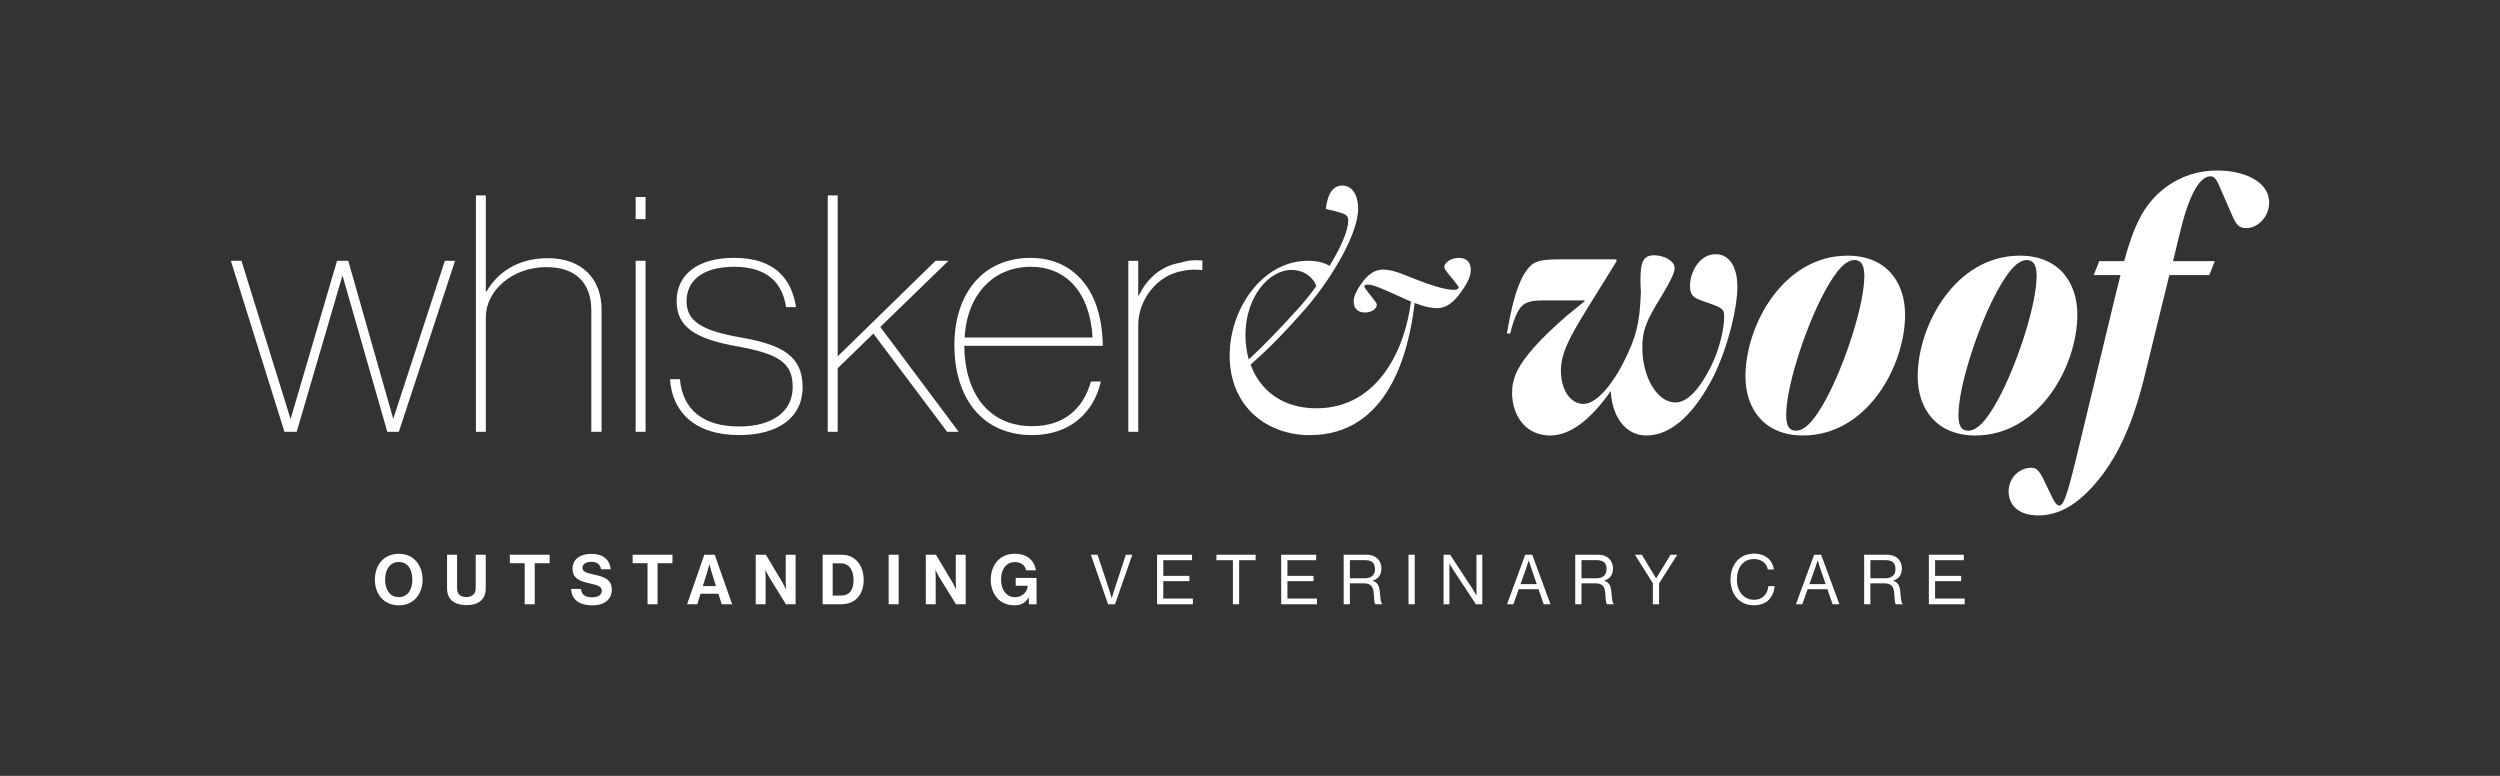 <?xml version="1.0" encoding="UTF-8"?>
<svg id="Layer_1" data-name="Layer 1" xmlns="http://www.w3.org/2000/svg" viewBox="0 0 1644.09 510.24">
  <rect x="0" y="0" width="1644.09" height="510.24" fill="#333333" stroke="none"/>
  <defs>
    <style>
      .cls-1 {
        fill: #fff;
      }
    </style>
  </defs>
  <path class="cls-1" d="m246.53,381.17c0-9.75,6.1-16.99,15.71-16.99s15.67,7.24,15.67,16.99-6.06,16.94-15.67,16.94-15.71-7.2-15.71-16.94Zm24.64,0c0-6.51-2.92-11.57-8.88-11.57s-9.02,5.06-9.02,11.57,3.05,11.52,9.02,11.52,8.88-5.06,8.88-11.52Zm22.83,5.74v-22.09h6.6v22.09c0,3.37,1.69,5.74,6.1,5.74,4.19,0,6.15-2.46,6.15-5.83v-22h6.6v22.09c0,6.97-4.28,11.02-12.62,11.02s-12.84-3.96-12.84-11.02Zm41.27-22.09h26.19v5.56h-9.79v27.01h-6.6v-27.01h-9.79v-5.56Zm40.36,22.5h6.47c.46,3.92,2.69,5.47,7.33,5.47,3.37,0,6.33-1.18,6.33-4.19,0-3.19-3.1-3.83-8.06-4.96-5.83-1.32-11.16-2.87-11.16-9.66,0-6.42,5.24-9.75,12.48-9.75s12.07,3.6,12.57,10.16h-6.33c-.36-3.28-2.92-4.92-6.29-4.92-3.55,0-5.88,1.5-5.88,3.83,0,2.64,2.28,3.42,7.11,4.46,6.7,1.46,12.16,3.05,12.16,10.07,0,6.6-5.33,10.29-12.66,10.29-8.84,0-13.85-3.92-14.07-10.79Zm40.41-22.5h26.19v5.56h-9.79v27.01h-6.6v-27.01h-9.79v-5.56Zm47.15,0h6.83l11.48,32.57h-6.88l-2.19-6.92h-11.75l-2.14,6.92h-6.7l11.34-32.57Zm-.96,20.59h8.61l-2.92-9.38c-.55-1.73-1.32-5.01-1.32-5.01h-.09s-.82,3.28-1.37,5.01l-2.92,9.38Zm34.76-20.59h6.7l10.84,18.17c1.05,1.78,2.28,4.55,2.28,4.55h.09s-.18-3.37-.18-5.65v-17.08h6.51v32.57h-6.38l-11.11-17.99c-1.05-1.73-2.32-4.51-2.32-4.51h-.09s.18,3.42.18,5.69v16.81h-6.51v-32.57Zm44,0h12.71c8.7,0,14.3,7.01,14.3,16.62,0,5.28-1.78,9.93-5.19,12.8-2.41,2-5.56,3.14-9.66,3.14h-12.16v-32.57Zm11.71,26.87c6.19,0,8.61-3.78,8.61-10.25s-2.82-10.98-8.43-10.98h-5.28v21.23h5.1Zm31.71-26.87h6.6v32.57h-6.6v-32.57Zm24.42,0h6.7l10.84,18.17c1.05,1.78,2.28,4.55,2.28,4.55h.09s-.18-3.37-.18-5.65v-17.08h6.51v32.57h-6.38l-11.11-17.99c-1.05-1.73-2.32-4.51-2.32-4.51h-.09s.18,3.42.18,5.69v16.81h-6.51v-32.57Zm67.64,28.19h-.09c-2.23,3.73-5.28,5.06-9.15,5.06-4.92,0-8.75-1.78-11.43-4.74-2.69-3.01-4.24-7.2-4.24-12.12,0-5.42,1.91-10.16,5.33-13.3,2.64-2.41,6.1-3.73,10.48-3.73,8.2,0,12.89,4.51,13.94,10.89h-6.47c-.73-3.14-3.14-5.42-7.33-5.42-6.15,0-9.2,5.1-9.2,11.57s3.51,11.52,9.11,11.52c5.06,0,8.38-3.78,8.38-7.38v-.18h-7.83v-5.1h13.71v17.31h-4.96l-.23-4.37Zm40.91-28.19h4.42l8.02,24.23c.5,1.5,1.28,4.37,1.28,4.37h.09s.77-2.92,1.27-4.37l7.93-24.23h4.28l-11.43,32.57h-4.51l-11.34-32.57Zm43.55,0h23v3.6h-18.9v10.29h17.17v3.46h-17.17v11.43h19.45v3.78h-23.55v-32.57Zm39.04,0h25.78v3.6h-10.84v28.97h-4.1v-28.97h-10.84v-3.6Zm42.59,0h23v3.6h-18.9v10.29h17.17v3.46h-17.17v11.43h19.45v3.78h-23.55v-32.57Zm41.09,0h15.21c5.74,0,9.61,3.6,9.61,8.93,0,3.96-1.73,6.79-5.65,8.06v.14c3.32,1.18,4.37,3.46,4.69,8.29.36,5.24.91,6.56,1.5,6.97v.18h-4.42c-.68-.59-.82-1.82-1.18-7.29-.32-4.78-2.23-6.47-6.6-6.47h-9.06v13.76h-4.1v-32.57Zm4.1,15.49h9.66c4.55,0,6.83-2.28,6.83-5.97,0-3.96-1.82-5.97-6.6-5.97h-9.88v11.93Zm38.54-15.49h4.1v32.57h-4.1v-32.57Zm23.05,0h4.33l14.85,22.64c1.09,1.69,2.37,4.19,2.37,4.19h.09v-26.83h3.83v32.57h-4.19l-14.94-22.68c-1.05-1.59-2.41-4.05-2.41-4.05h-.09v26.74h-3.83v-32.57Zm53.71,0h4.6l12.02,32.57h-4.46l-3.46-9.93h-12.98l-3.51,9.93h-4.19l11.98-32.57Zm-3.1,19.31h10.66l-3.73-10.93c-.64-1.82-1.46-4.6-1.46-4.6h-.09s-.87,2.73-1.5,4.6l-3.87,10.93Zm35.99-19.31h15.21c5.74,0,9.61,3.6,9.61,8.93,0,3.96-1.73,6.79-5.65,8.06v.14c3.32,1.18,4.37,3.46,4.69,8.29.36,5.24.91,6.56,1.5,6.97v.18h-4.42c-.68-.59-.82-1.82-1.18-7.29-.32-4.78-2.23-6.47-6.6-6.47h-9.06v13.76h-4.1v-32.57Zm4.1,15.49h9.66c4.55,0,6.83-2.28,6.83-5.97,0-3.96-1.82-5.97-6.6-5.97h-9.88v11.93Zm46.96,3.28l-11.8-18.77h4.55l9.34,15.49h.09l9.47-15.49h4.37l-11.93,18.86v13.71h-4.1v-13.8Zm51.07-2.51c0-9.56,5.74-16.99,15.44-16.99,7.61,0,12.21,4.37,13.07,10.39h-4.01c-.77-4.05-4.01-6.83-9.15-6.83-7.15,0-11.16,5.78-11.16,13.44s4.42,13.35,11.2,13.35c6.15,0,9.06-4.19,9.47-8.97h4.05c-.04,3.23-1.59,6.88-3.92,9.16-2.28,2.23-5.6,3.42-9.75,3.42-9.25,0-15.26-7.06-15.26-16.94Zm54.98-16.26h4.6l12.02,32.57h-4.46l-3.46-9.93h-12.98l-3.51,9.93h-4.19l11.98-32.57Zm-3.1,19.31h10.66l-3.73-10.93c-.64-1.82-1.46-4.6-1.46-4.6h-.09s-.87,2.73-1.5,4.6l-3.87,10.93Zm35.99-19.31h15.21c5.74,0,9.61,3.6,9.61,8.93,0,3.96-1.73,6.79-5.65,8.06v.14c3.32,1.18,4.37,3.46,4.69,8.29.36,5.24.91,6.56,1.5,6.97v.18h-4.42c-.68-.59-.82-1.82-1.18-7.29-.32-4.78-2.23-6.47-6.6-6.47h-9.06v13.76h-4.1v-32.57Zm4.1,15.49h9.66c4.55,0,6.83-2.28,6.83-5.97,0-3.96-1.82-5.97-6.6-5.97h-9.88v11.93Zm38.45-15.49h23v3.6h-18.9v10.29h17.17v3.46h-17.17v11.43h19.45v3.78h-23.55v-32.57ZM190.98,275.25h.22l30.44-103.72h7.4l29.57,103.94,33.92-103.94h6.74l-36.97,112.42h-7.61l-29.35-102.42h-.22l-30.01,102.42h-8.04l-35.23-112.42h6.96l32.18,103.72Zm128.52-83.5h.44c6.52-11.31,19.14-21.96,40.44-21.96,22.4,0,35.23,13.7,35.23,33.71v80.45h-6.74v-79.8c0-19.14-11.31-28.48-29.57-28.48-22.83,0-39.79,15.87-39.79,32.83v75.45h-6.52v-155.47h6.52v63.28Zm105.04-47.62h-6.52v-14.57h6.52v14.57Zm0,139.82h-6.52v-112.42h6.52v112.42Zm22.61-34.57c1.74,19.79,15.01,31.1,38.93,31.1,22.4,0,35.23-10.22,35.23-25.88s-8.48-21.75-36.1-26.75c-27.18-4.78-40.23-12.39-40.23-29.79s13.7-28.49,37.84-28.49c26.75,0,37.84,13.92,40.66,32.4h-6.52c-2.39-16.09-12.61-26.53-34.14-26.53s-31.31,9.78-31.31,22.61,9.35,19.35,35.88,23.92c27.4,4.78,40.44,12.39,40.44,32.62s-16.31,31.53-41.75,31.53c-29.57,0-44.14-15.65-45.45-36.75h6.52Zm127.21-30.01l-23.48,22.83v41.75h-6.52v-155.47h6.52v105.89l64.36-62.84h8.48l-44.79,43.49,51.53,68.93h-7.61l-48.49-64.58Zm59.8,8.05c.22,30.44,15.44,52.84,44.58,52.84,20.44,0,33.49-10.87,38.71-29.36h6.52c-4.35,19.57-19.57,35.23-45.23,35.23-33.27,0-51.1-25.01-51.1-59.14s18.92-57.41,50.23-57.41c11.74,0,21.53,3.7,28.92,10,12.39,10.44,18.05,26.96,18.48,47.84h-91.11Zm43.71-51.97c-24.57,0-41.97,18.26-43.49,46.53h84.15c-1.74-30.01-17.61-46.53-40.66-46.53Zm112.86,2.17c-4.13-.44-8.26-.44-12.39.44-17.83,2.61-29.79,19.79-29.79,35.44v70.45h-6.52v-112.42h6.52v22.83h.43c5.87-12.39,15.88-19.79,27.18-21.53,5-1.74,10.22-1.96,14.57-1.52v6.31Zm17.94,56.14c0-30.89,21.73-62.26,51.41-62.26,6.76,0,11.34,1.44,14.25,3.38,7-11.35,12.3-22.93,12.3-29.68,0-2.9-.96-4.11-5.07-5.32-2.89-.96-6.03-1.69-9.65-2.41.96-8.93,4.11-15.45,10.87-15.45,6.27,0,10.38,6.03,10.38,15.2,0,17.37-19.06,48.51-36.2,67.57-16.43,18.59-25.84,27.28-34.53,35,6.29,17.14,21.24,28.72,43.21,28.72,42.23,0,58.87-41.75,62.25-70.23-1.93-.72-3.85-1.69-6.03-2.65-13.26-6.03-18.83-8.45-22.21-8.45-1.69,0-2.4.48-2.4,1.21,0,.48.47,1.21,2.16,3.38l4.83,6.28c.96,1.21,1.2,1.93,1.2,2.41,0,2.17-2.89,5.07-7.72,5.07s-7.49-2.9-7.49-7.24c0-1.69.26-4.82,4.6-11.1,2.65-3.86,7.23-9.89,14.72-9.89,4.34,0,8.92,1.21,18.83,5.32,16.17,6.51,23.64,7.96,27.51,7.96,2.65,0,3.38-.96,3.38-1.44,0-.73-.49-1.21-2.91-4.34l-4.34-5.32c-1.69-2.17-2.16-2.89-2.16-4.1,0-2.42,4.11-5.8,9.65-5.8,5.07,0,7.72,3.14,7.72,7.72,0,1.94-.24,6.03-5.54,13.52-2.65,3.86-8.21,11.82-16.41,11.82-3.14,0-6.52-.24-14.97-3.37-3.85,33.3-17.61,86.88-69.01,86.88-28.24,0-52.63-18.83-52.63-52.37Zm12.55,2.65c8.7-7.96,21.49-21.23,32.83-33.79,3.62-4.1,7.72-8.92,11.59-14.47-1.95-5.55-7.72-10.62-16.41-10.62-14.74,0-30.18,17.85-30.18,42.71,0,5.55.73,11.1,2.17,16.17Zm304.22,4.11c5.8-11.81,8.45-25.33,8.45-32.09,0-4.11-.49-5.56-7-7.96l-7.49-2.65c-7-2.42-7.96-4.83-7.96-9.9,0-9.18,6.27-20.75,16.88-20.75,7.02,0,14.25,5.54,14.25,21.71,0,12.79-5.54,37.65-15.45,58.17-11.83,23.17-26.78,39.34-44.41,39.34-14.48,0-22.68-13.52-23.4-29.2-13.03,18.57-26.55,29.2-39.81,29.2-17.14,0-25.11-14.25-25.11-28.24,0-3.87.73-8.94,3.64-14.72,4.58-8.94,14.95-20.75,32.56-35.96l11.59-9.41-.24-.49h-28c-9.41,0-13.26,2.18-16.17,8.21-1.69,3.12-3.12,7.49-4.58,13.52h-2.18c2.42-13.76,6.29-35.23,15.21-44.18,3.62-3.62,7.72-4.58,21.01-4.58h35.71l.24,1.2-18.57,29.93c-12.32,19.79-18.1,30.66-18.1,41.99,0,12.07,5.78,21.97,14.95,21.97s20.28-15.21,26.31-27.51c8.19-16.17,10.61-25.35,11.34-46.1-.73-11.1,0-17.63,1.45-20.28,1.2-2.65,3.85-3.85,7-3.85,7.96,0,13.76,4.34,13.76,8.45,0,2.89-2.65,8.43-8.45,18.1-11.1,17.84-12.79,23.4-12.79,34.51,0,18.83,9.65,35.71,21.71,35.71,7.98,0,15.94-8.69,23.66-24.13Zm22.43,7c0-33.54,24.86-79.39,67.09-79.39,25.59,0,37.89,17.37,37.89,38.85,0,33.54-24.86,79.41-67.09,79.41-25.59,0-37.89-17.63-37.89-38.87Zm55.26,10.63c11.36-22.7,22.93-58.4,22.93-76.76,0-7.23-2.16-10.38-6.52-10.38-7.47,0-14.95,11.59-21.95,25.35-11.34,22.68-22.93,58.4-22.93,76.74,0,7.25,2.18,10.14,6.52,10.14,7.47,0,14.95-11.34,21.95-25.09Zm58.01-10.63c0-33.54,24.86-79.39,67.11-79.39,25.57,0,37.89,17.37,37.89,38.85,0,33.54-24.86,79.41-67.09,79.41-25.59,0-37.91-17.63-37.91-38.87Zm55.28,10.63c11.34-22.7,22.93-58.4,22.93-76.76,0-7.23-2.18-10.38-6.52-10.38-7.49,0-14.95,11.59-21.97,25.35-11.34,22.68-22.91,58.4-22.91,76.74,0,7.25,2.16,10.14,6.5,10.14,7.49,0,14.97-11.34,21.97-25.09Zm4.51,64.93c0-8.94,7.23-15.45,14.72-15.45,3.12,0,4.58.96,7.49,6.03l6.74,13.99c1.95,3.85,3.14,4.81,4.34,4.81,2.67,0,4.83-5.31,10.63-28.95l26.55-110.07c1.2-4.58,2.16-8.69,3.12-12.54h-17.61l3.62-9.18h16.41c3.38-12.54,6.52-20.99,10.14-27.98,7.23-14.74,24.37-31.62,51.17-31.62,15.92,0,34.02,6.27,34.02,21.22,0,8.94-7.23,16.66-14.95,16.66-4.83,0-6.76-2.18-9.41-8.45l-9.18-20.99c-1.69-3.14-2.65-4.6-5.07-4.6-4.81,0-12.07,5.8-19.06,33.07l-5.54,22.68h27.51l-3.64,9.18h-26.29l-16.9,69.01c-10.38,41.27-24.37,61.06-37.16,73.85-8.94,8.94-19.55,15.21-32.11,15.21-13.26,0-19.53-7-19.53-15.92Z"/>
</svg>